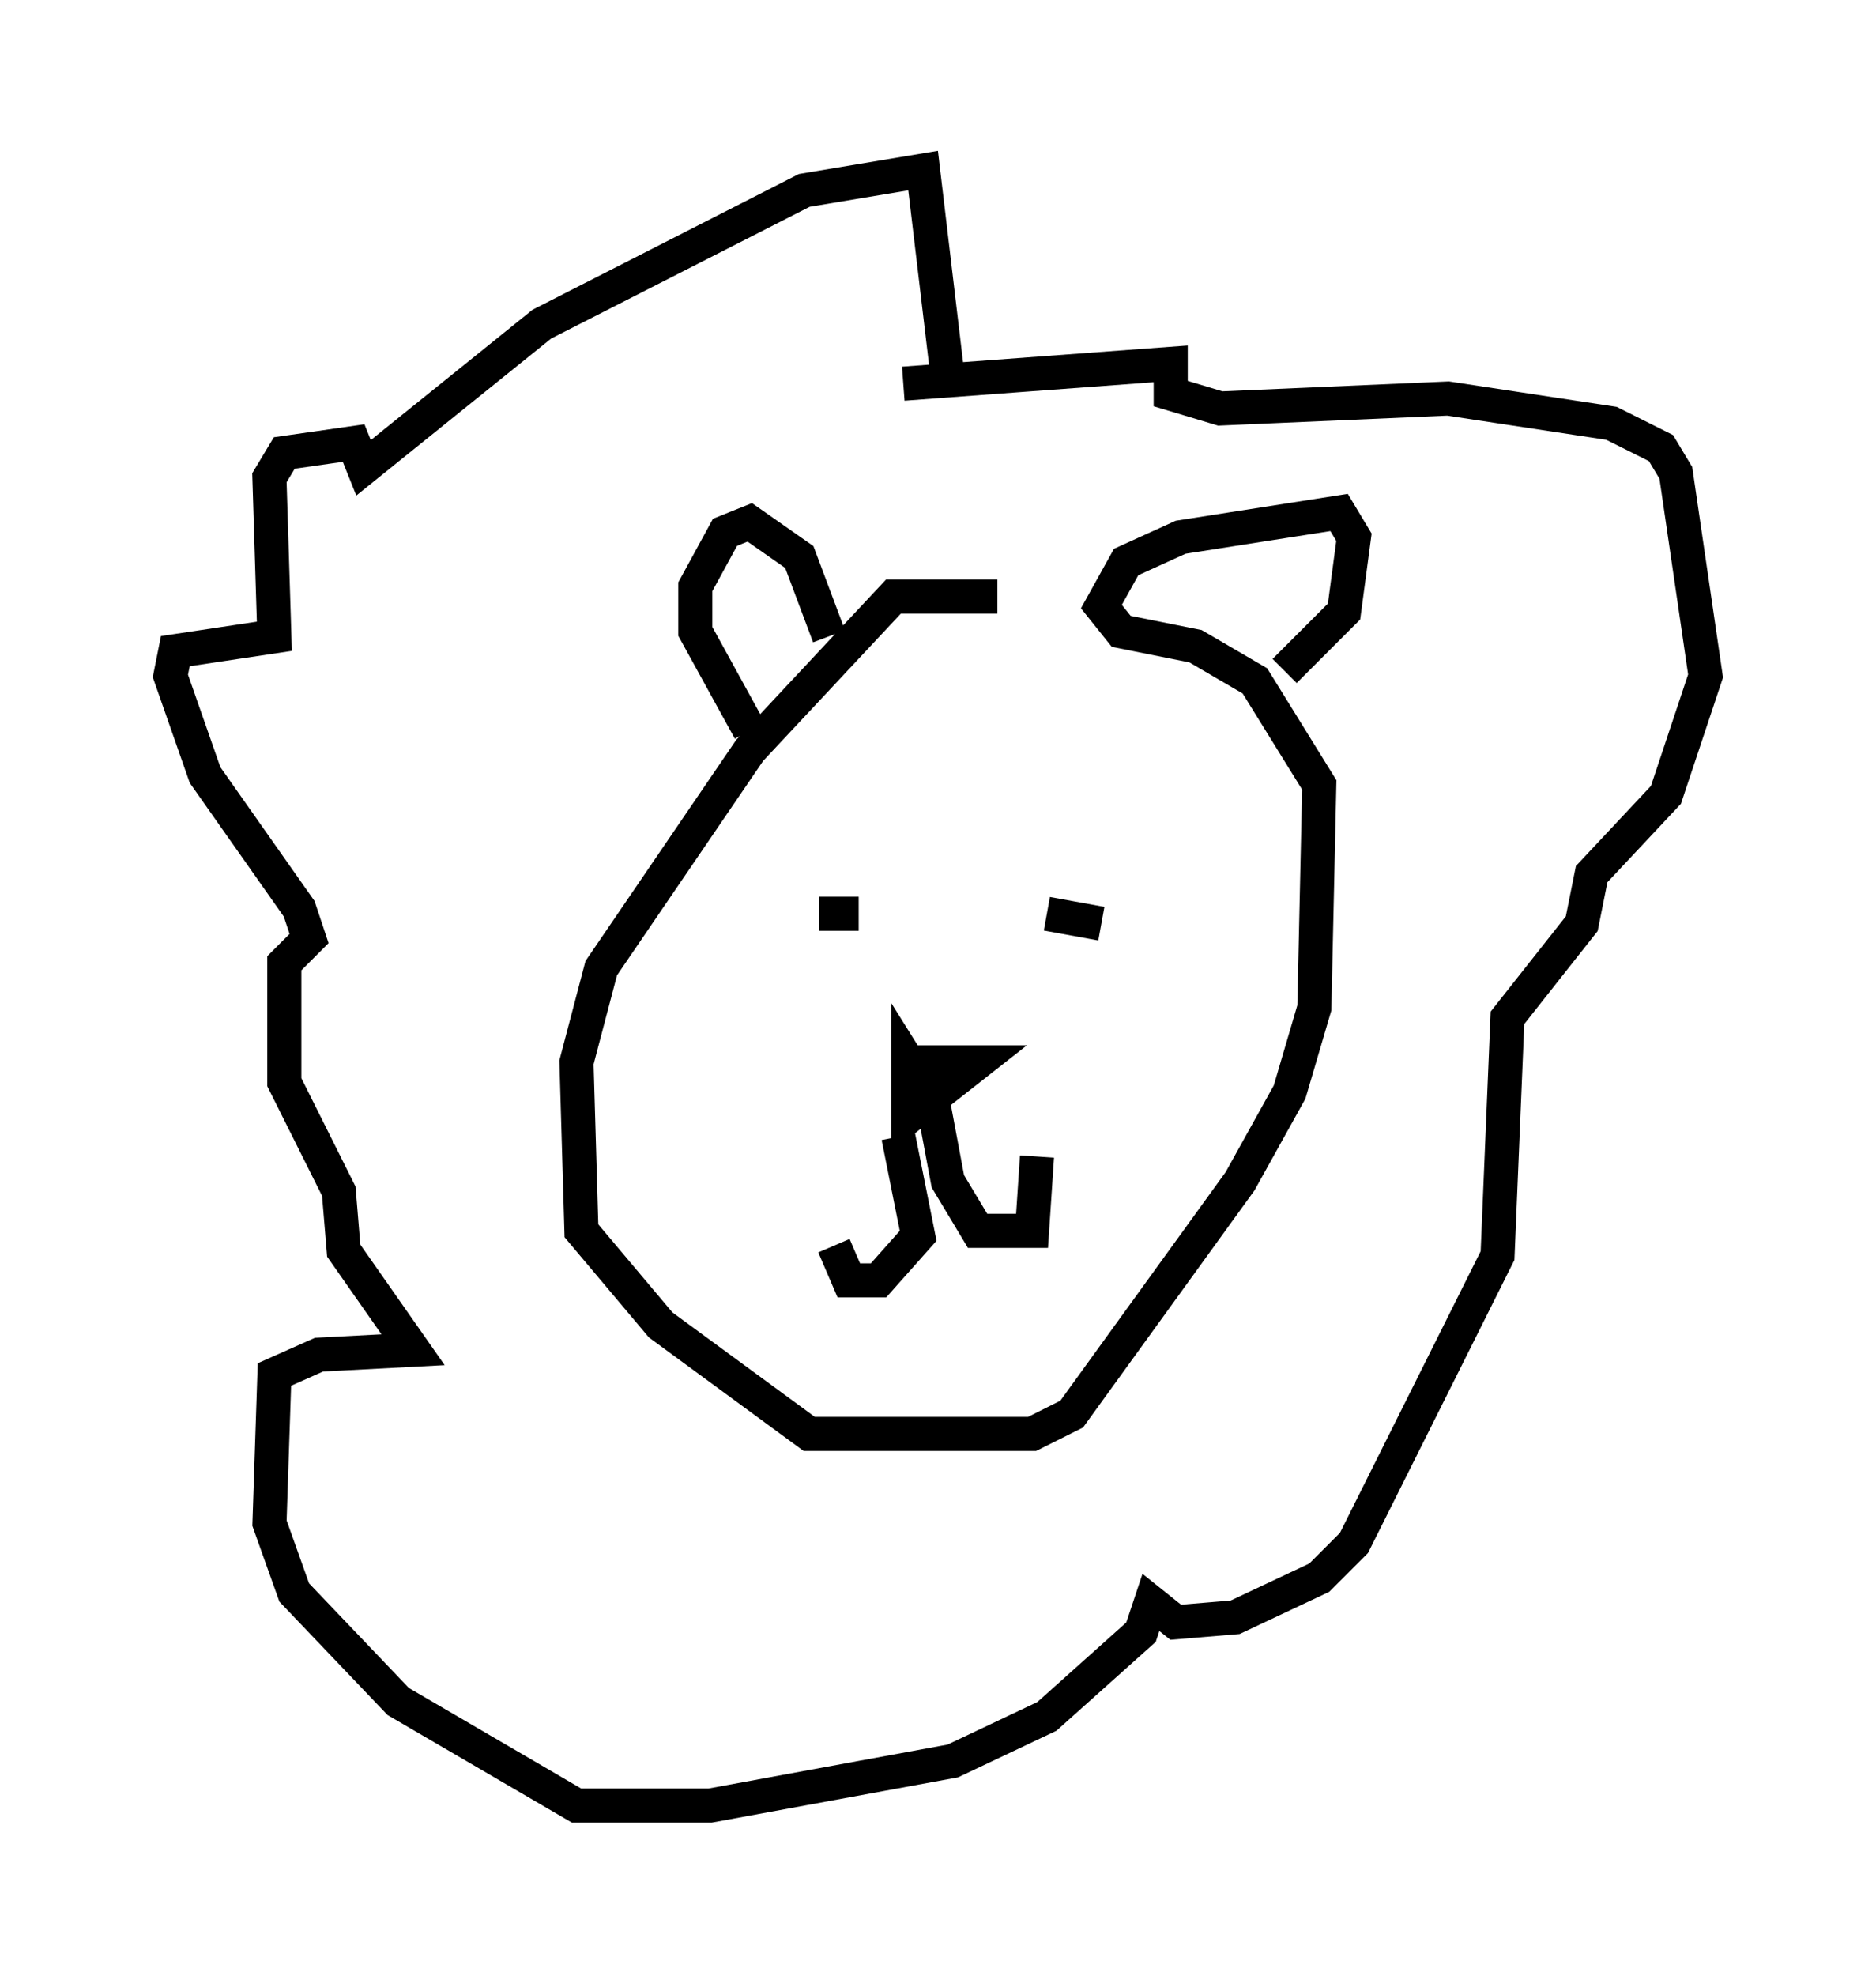 <?xml version="1.0" encoding="utf-8" ?>
<svg baseProfile="full" height="57.933" version="1.1" width="55.028" xmlns="http://www.w3.org/2000/svg" xmlns:ev="http://www.w3.org/2001/xml-events" xmlns:xlink="http://www.w3.org/1999/xlink"><defs /><rect fill="white" height="57.933" width="55.028" x="0" y="0" /><path d="M32.452, 18.799 m-3.196, -1.307 l-3.05, 0.0 -4.212, 4.503 l-4.358, 6.391 -0.726, 2.76 l0.145, 4.939 2.324, 2.76 l4.358, 3.196 6.536, 0.0 l1.162, -0.581 4.939, -6.827 l1.453, -2.615 0.726, -2.469 l0.145, -6.536 -1.888, -3.05 l-1.743, -1.017 -2.179, -0.436 l-0.581, -0.726 0.726, -1.307 l1.598, -0.726 4.648, -0.726 l0.436, 0.726 -0.291, 2.179 l-1.743, 1.743 m-13.363, -1.017 l-0.872, -2.324 -1.453, -1.017 l-0.726, 0.291 -0.872, 1.598 l0.0, 1.307 1.598, 2.905 m4.358, 9.732 l2.324, 0.0 -2.034, 1.598 l0.0, -1.598 0.726, 1.162 l0.436, 2.324 0.872, 1.453 l1.598, 0.0 0.145, -2.179 m-4.067, -0.581 l0.581, 2.905 -1.162, 1.307 l-0.872, 0.0 -0.436, -1.017 m-0.436, -9.732 l1.162, 0.0 m5.52, 0.0 l1.598, 0.291 m-5.81, -15.832 l7.844, -0.581 0.0, 0.872 l1.453, 0.436 6.682, -0.291 l4.793, 0.726 1.453, 0.726 l0.436, 0.726 0.872, 5.955 l-1.162, 3.486 -2.179, 2.324 l-0.291, 1.453 -2.179, 2.76 l-0.291, 6.972 -4.212, 8.425 l-1.017, 1.017 -2.469, 1.162 l-1.743, 0.145 -0.726, -0.581 l-0.291, 0.872 -2.76, 2.469 l-2.76, 1.307 -7.117, 1.307 l-3.922, 0.0 -5.229, -3.05 l-3.05, -3.196 -0.726, -2.034 l0.145, -4.358 1.307, -0.581 l2.76, -0.145 -2.034, -2.905 l-0.145, -1.743 -1.598, -3.196 l0.0, -3.486 0.726, -0.726 l-0.291, -0.872 -2.76, -3.922 l-1.017, -2.905 0.145, -0.726 l2.905, -0.436 -0.145, -4.648 l0.436, -0.726 2.034, -0.291 l0.291, 0.726 5.229, -4.212 l7.698, -3.922 3.486, -0.581 l0.726, 6.101 " fill="none" stroke="black" stroke-width="1" /></svg>